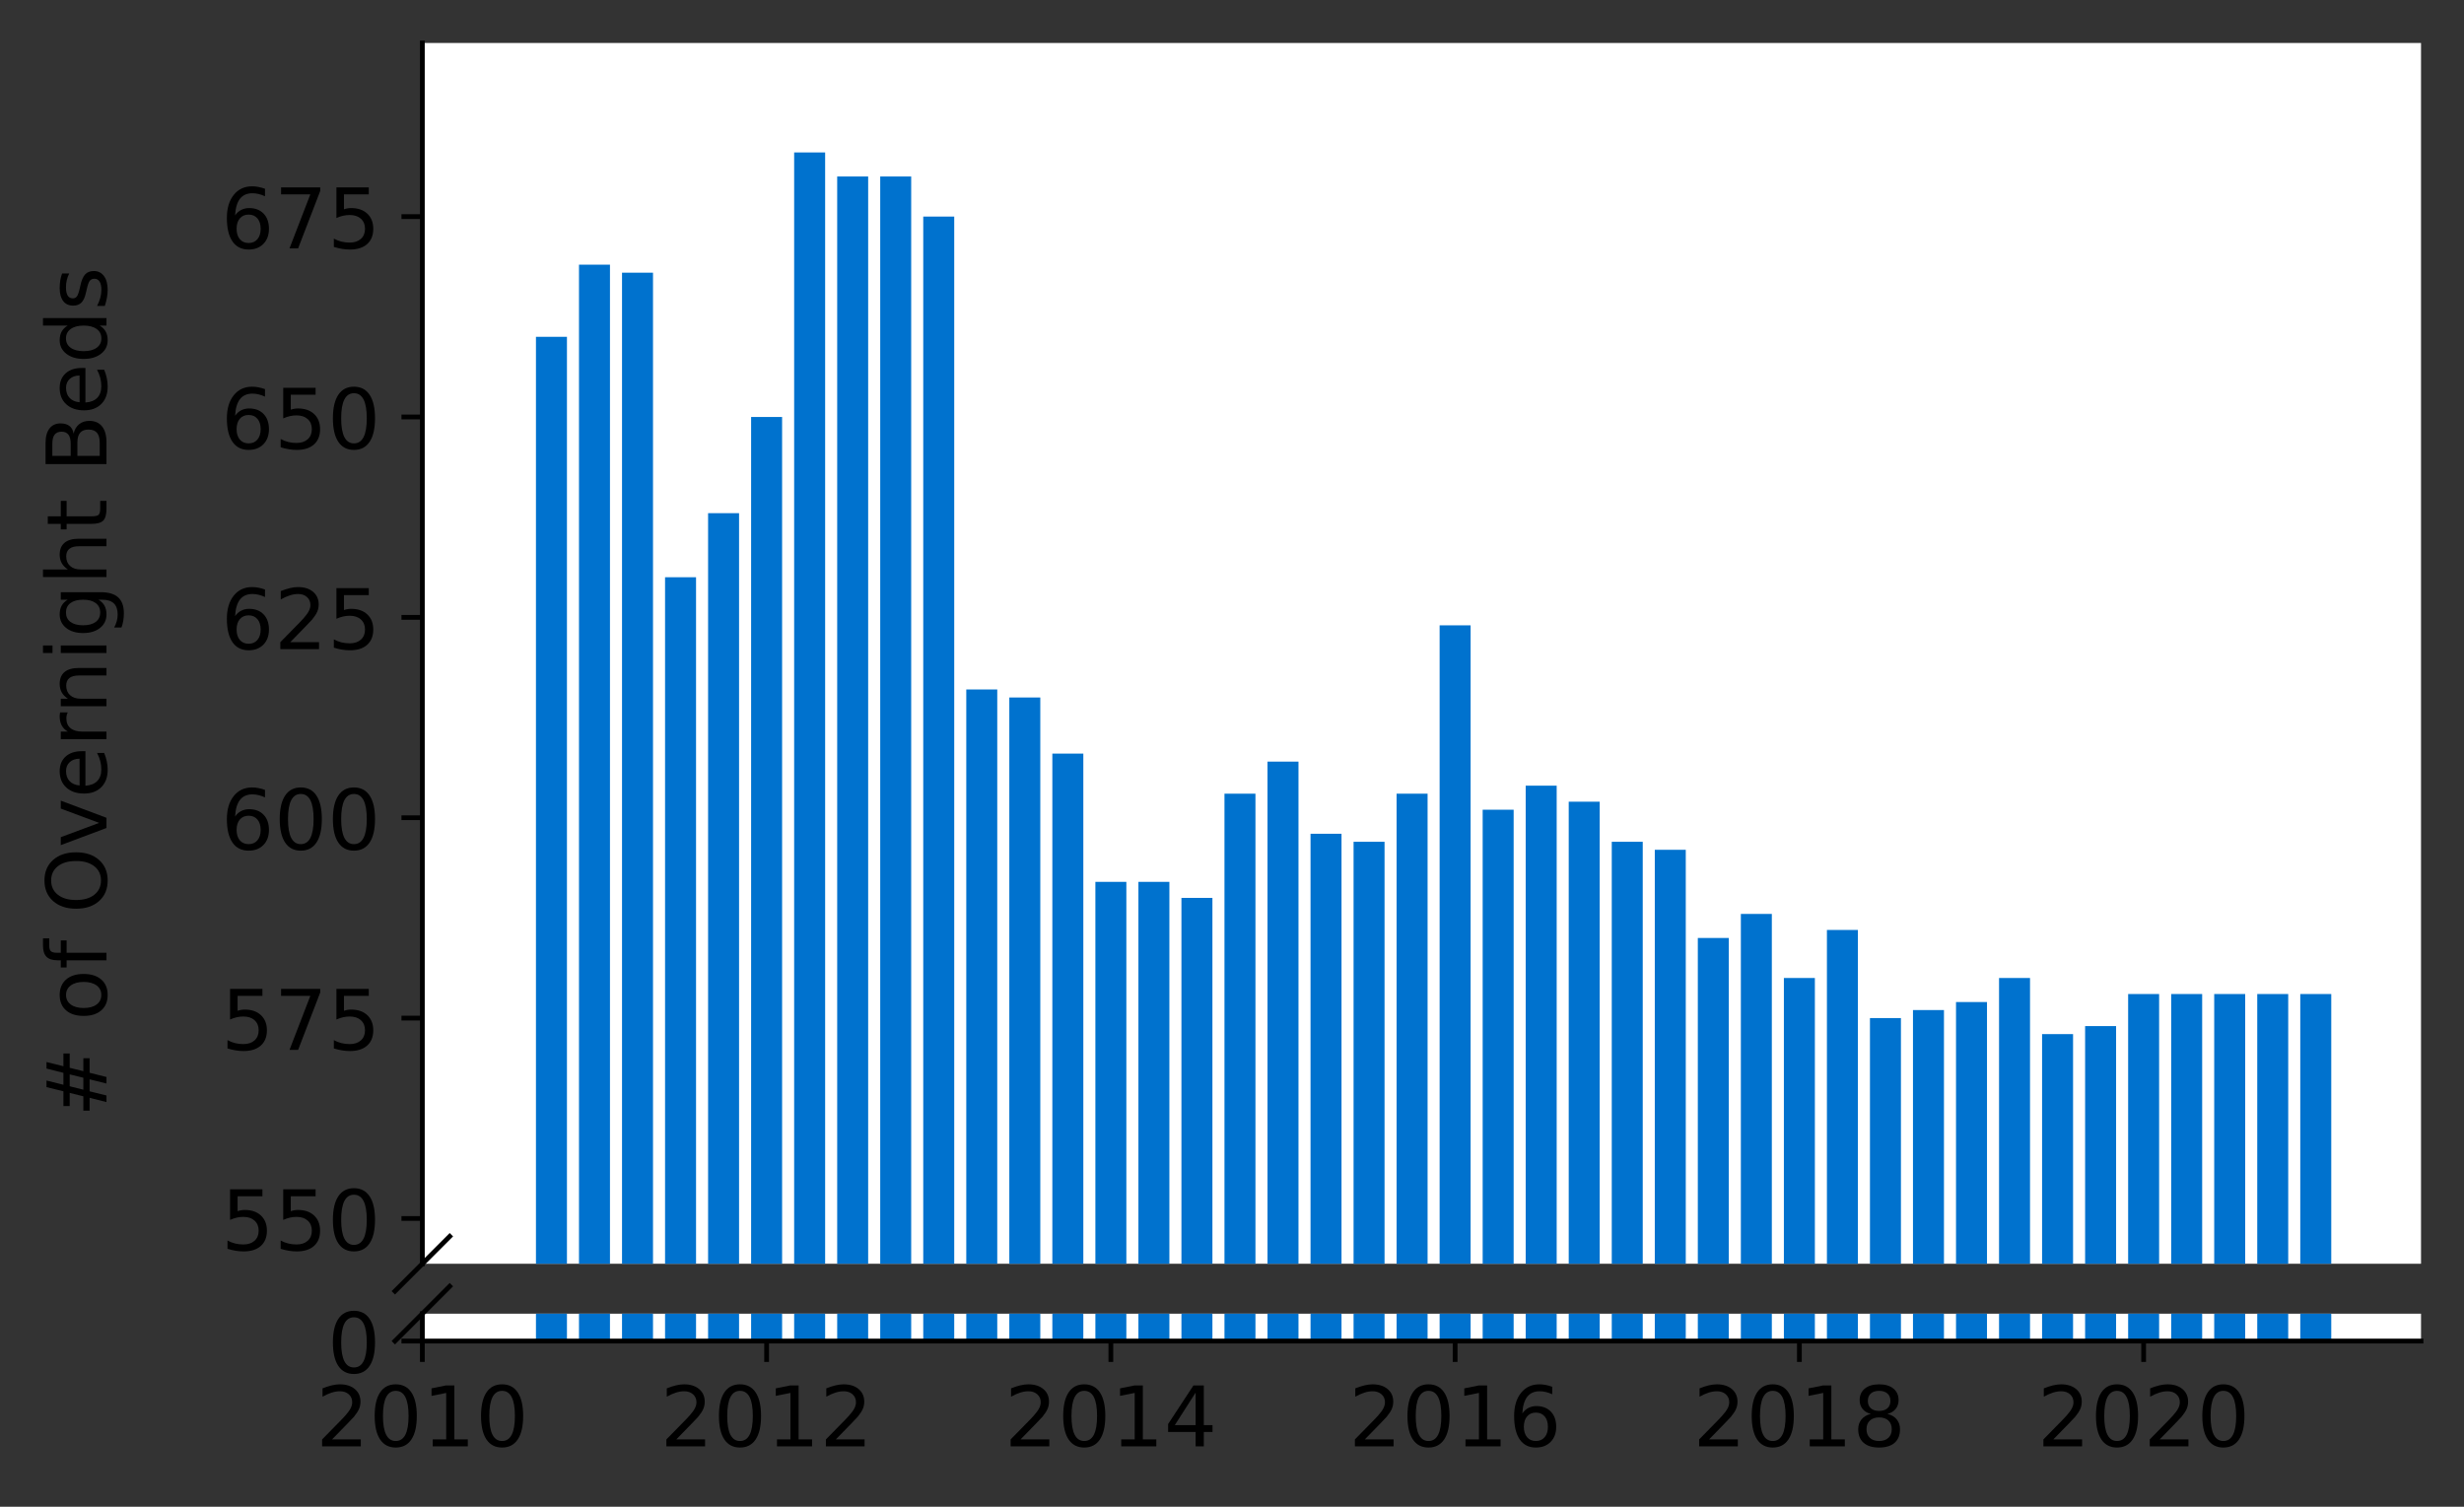 <?xml version="1.0" encoding="utf-8" standalone="no"?>
<!DOCTYPE svg PUBLIC "-//W3C//DTD SVG 1.1//EN"
  "http://www.w3.org/Graphics/SVG/1.1/DTD/svg11.dtd">
<!-- Created with matplotlib (https://matplotlib.org/) -->
<svg height="252.389pt" version="1.1" viewBox="0 0 412.749 252.389" width="412.749pt" xmlns="http://www.w3.org/2000/svg" xmlns:xlink="http://www.w3.org/1999/xlink">
 <rect x="0" y="0" width="412.749" height="252.389" fill="#333333" stroke="none"/>
 <defs>
  <style type="text/css">*{stroke-linecap:butt;stroke-linejoin:round;}</style>
 </defs>
 <g id="figure_1">
  <g id="patch_1">
   <path d="M 0 252.389 
L 412.749 252.389 
L 412.749 0 
L 0 0 
z
" style="fill:none;"/>
  </g>
  <g id="axes_1">
   <g id="patch_2">
    <path d="M 70.749 211.692 
L 405.549 211.692 
L 405.549 7.2 
L 70.749 7.2 
z
" style="fill:#ffffff;"/>
   </g>
   <g id="patch_3">
    <path clip-path="url(#pc3c759c27d)" d="M 385.323 942.538 
L 390.513 942.538 
L 390.513 166.513 
L 385.323 166.513 
z
" style="fill:#0072ce;"/>
   </g>
   <g id="patch_4">
    <path clip-path="url(#pc3c759c27d)" d="M 378.114 942.538 
L 383.304 942.538 
L 383.304 166.513 
L 378.114 166.513 
z
" style="fill:#0072ce;"/>
   </g>
   <g id="patch_5">
    <path clip-path="url(#pc3c759c27d)" d="M 370.906 942.538 
L 376.096 942.538 
L 376.096 166.513 
L 370.906 166.513 
z
" style="fill:#0072ce;"/>
   </g>
   <g id="patch_6">
    <path clip-path="url(#pc3c759c27d)" d="M 363.698 942.538 
L 368.888 942.538 
L 368.888 166.513 
L 363.698 166.513 
z
" style="fill:#0072ce;"/>
   </g>
   <g id="patch_7">
    <path clip-path="url(#pc3c759c27d)" d="M 356.489 942.538 
L 361.679 942.538 
L 361.679 166.513 
L 356.489 166.513 
z
" style="fill:#0072ce;"/>
   </g>
   <g id="patch_8">
    <path clip-path="url(#pc3c759c27d)" d="M 349.281 942.538 
L 354.471 942.538 
L 354.471 171.884 
L 349.281 171.884 
z
" style="fill:#0072ce;"/>
   </g>
   <g id="patch_9">
    <path clip-path="url(#pc3c759c27d)" d="M 342.072 942.538 
L 347.262 942.538 
L 347.262 173.226 
L 342.072 173.226 
z
" style="fill:#0072ce;"/>
   </g>
   <g id="patch_10">
    <path clip-path="url(#pc3c759c27d)" d="M 334.864 942.538 
L 340.054 942.538 
L 340.054 163.828 
L 334.864 163.828 
z
" style="fill:#0072ce;"/>
   </g>
   <g id="patch_11">
    <path clip-path="url(#pc3c759c27d)" d="M 327.656 942.538 
L 332.846 942.538 
L 332.846 167.856 
L 327.656 167.856 
z
" style="fill:#0072ce;"/>
   </g>
   <g id="patch_12">
    <path clip-path="url(#pc3c759c27d)" d="M 320.447 942.538 
L 325.637 942.538 
L 325.637 169.199 
L 320.447 169.199 
z
" style="fill:#0072ce;"/>
   </g>
   <g id="patch_13">
    <path clip-path="url(#pc3c759c27d)" d="M 313.239 942.538 
L 318.429 942.538 
L 318.429 170.541 
L 313.239 170.541 
z
" style="fill:#0072ce;"/>
   </g>
   <g id="patch_14">
    <path clip-path="url(#pc3c759c27d)" d="M 306.031 942.538 
L 311.221 942.538 
L 311.221 155.772 
L 306.031 155.772 
z
" style="fill:#0072ce;"/>
   </g>
   <g id="patch_15">
    <path clip-path="url(#pc3c759c27d)" d="M 298.822 942.538 
L 304.012 942.538 
L 304.012 163.828 
L 298.822 163.828 
z
" style="fill:#0072ce;"/>
   </g>
   <g id="patch_16">
    <path clip-path="url(#pc3c759c27d)" d="M 291.614 942.538 
L 296.804 942.538 
L 296.804 153.087 
L 291.614 153.087 
z
" style="fill:#0072ce;"/>
   </g>
   <g id="patch_17">
    <path clip-path="url(#pc3c759c27d)" d="M 284.405 942.538 
L 289.596 942.538 
L 289.596 157.115 
L 284.405 157.115 
z
" style="fill:#0072ce;"/>
   </g>
   <g id="patch_18">
    <path clip-path="url(#pc3c759c27d)" d="M 277.197 942.538 
L 282.387 942.538 
L 282.387 142.346 
L 277.197 142.346 
z
" style="fill:#0072ce;"/>
   </g>
   <g id="patch_19">
    <path clip-path="url(#pc3c759c27d)" d="M 269.989 942.538 
L 275.179 942.538 
L 275.179 141.004 
L 269.989 141.004 
z
" style="fill:#0072ce;"/>
   </g>
   <g id="patch_20">
    <path clip-path="url(#pc3c759c27d)" d="M 262.78 942.538 
L 267.97 942.538 
L 267.97 134.291 
L 262.78 134.291 
z
" style="fill:#0072ce;"/>
   </g>
   <g id="patch_21">
    <path clip-path="url(#pc3c759c27d)" d="M 255.572 942.538 
L 260.762 942.538 
L 260.762 131.606 
L 255.572 131.606 
z
" style="fill:#0072ce;"/>
   </g>
   <g id="patch_22">
    <path clip-path="url(#pc3c759c27d)" d="M 248.364 942.538 
L 253.554 942.538 
L 253.554 135.633 
L 248.364 135.633 
z
" style="fill:#0072ce;"/>
   </g>
   <g id="patch_23">
    <path clip-path="url(#pc3c759c27d)" d="M 241.155 942.538 
L 246.345 942.538 
L 246.345 104.754 
L 241.155 104.754 
z
" style="fill:#0072ce;"/>
   </g>
   <g id="patch_24">
    <path clip-path="url(#pc3c759c27d)" d="M 233.947 942.538 
L 239.137 942.538 
L 239.137 132.948 
L 233.947 132.948 
z
" style="fill:#0072ce;"/>
   </g>
   <g id="patch_25">
    <path clip-path="url(#pc3c759c27d)" d="M 226.739 942.538 
L 231.929 942.538 
L 231.929 141.004 
L 226.739 141.004 
z
" style="fill:#0072ce;"/>
   </g>
   <g id="patch_26">
    <path clip-path="url(#pc3c759c27d)" d="M 219.53 942.538 
L 224.72 942.538 
L 224.72 139.661 
L 219.53 139.661 
z
" style="fill:#0072ce;"/>
   </g>
   <g id="patch_27">
    <path clip-path="url(#pc3c759c27d)" d="M 212.322 942.538 
L 217.512 942.538 
L 217.512 127.578 
L 212.322 127.578 
z
" style="fill:#0072ce;"/>
   </g>
   <g id="patch_28">
    <path clip-path="url(#pc3c759c27d)" d="M 205.113 942.538 
L 210.303 942.538 
L 210.303 132.948 
L 205.113 132.948 
z
" style="fill:#0072ce;"/>
   </g>
   <g id="patch_29">
    <path clip-path="url(#pc3c759c27d)" d="M 197.905 942.538 
L 203.095 942.538 
L 203.095 150.402 
L 197.905 150.402 
z
" style="fill:#0072ce;"/>
   </g>
   <g id="patch_30">
    <path clip-path="url(#pc3c759c27d)" d="M 190.697 942.538 
L 195.887 942.538 
L 195.887 147.717 
L 190.697 147.717 
z
" style="fill:#0072ce;"/>
   </g>
   <g id="patch_31">
    <path clip-path="url(#pc3c759c27d)" d="M 183.488 942.538 
L 188.678 942.538 
L 188.678 147.717 
L 183.488 147.717 
z
" style="fill:#0072ce;"/>
   </g>
   <g id="patch_32">
    <path clip-path="url(#pc3c759c27d)" d="M 176.28 942.538 
L 181.47 942.538 
L 181.47 126.235 
L 176.28 126.235 
z
" style="fill:#0072ce;"/>
   </g>
   <g id="patch_33">
    <path clip-path="url(#pc3c759c27d)" d="M 169.072 942.538 
L 174.262 942.538 
L 174.262 116.837 
L 169.072 116.837 
z
" style="fill:#0072ce;"/>
   </g>
   <g id="patch_34">
    <path clip-path="url(#pc3c759c27d)" d="M 161.863 942.538 
L 167.053 942.538 
L 167.053 115.494 
L 161.863 115.494 
z
" style="fill:#0072ce;"/>
   </g>
   <g id="patch_35">
    <path clip-path="url(#pc3c759c27d)" d="M 154.655 942.538 
L 159.845 942.538 
L 159.845 36.281 
L 154.655 36.281 
z
" style="fill:#0072ce;"/>
   </g>
   <g id="patch_36">
    <path clip-path="url(#pc3c759c27d)" d="M 147.446 942.538 
L 152.636 942.538 
L 152.636 29.568 
L 147.446 29.568 
z
" style="fill:#0072ce;"/>
   </g>
   <g id="patch_37">
    <path clip-path="url(#pc3c759c27d)" d="M 140.238 942.538 
L 145.428 942.538 
L 145.428 29.568 
L 140.238 29.568 
z
" style="fill:#0072ce;"/>
   </g>
   <g id="patch_38">
    <path clip-path="url(#pc3c759c27d)" d="M 133.03 942.538 
L 138.22 942.538 
L 138.22 25.54 
L 133.03 25.54 
z
" style="fill:#0072ce;"/>
   </g>
   <g id="patch_39">
    <path clip-path="url(#pc3c759c27d)" d="M 125.821 942.538 
L 131.011 942.538 
L 131.011 69.846 
L 125.821 69.846 
z
" style="fill:#0072ce;"/>
   </g>
   <g id="patch_40">
    <path clip-path="url(#pc3c759c27d)" d="M 118.613 942.538 
L 123.803 942.538 
L 123.803 85.957 
L 118.613 85.957 
z
" style="fill:#0072ce;"/>
   </g>
   <g id="patch_41">
    <path clip-path="url(#pc3c759c27d)" d="M 111.405 942.538 
L 116.595 942.538 
L 116.595 96.698 
L 111.405 96.698 
z
" style="fill:#0072ce;"/>
   </g>
   <g id="patch_42">
    <path clip-path="url(#pc3c759c27d)" d="M 104.196 942.538 
L 109.386 942.538 
L 109.386 45.679 
L 104.196 45.679 
z
" style="fill:#0072ce;"/>
   </g>
   <g id="patch_43">
    <path clip-path="url(#pc3c759c27d)" d="M 96.988 942.538 
L 102.178 942.538 
L 102.178 44.336 
L 96.988 44.336 
z
" style="fill:#0072ce;"/>
   </g>
   <g id="patch_44">
    <path clip-path="url(#pc3c759c27d)" d="M 89.779 942.538 
L 94.97 942.538 
L 94.97 56.42 
L 89.779 56.42 
z
" style="fill:#0072ce;"/>
   </g>
   <g id="matplotlib.axis_1">
    <g id="xtick_1"/>
    <g id="xtick_2"/>
    <g id="xtick_3"/>
    <g id="xtick_4"/>
    <g id="xtick_5"/>
    <g id="xtick_6"/>
   </g>
   <g id="matplotlib.axis_2">
    <g id="ytick_1">
     <g id="line2d_1">
      <defs>
       <path d="M 0 0 
L -3.5 0 
" id="m60034c9742" style="stroke:#000000;stroke-width:0.8;"/>
      </defs>
      <g>
       <use style="stroke:#000000;stroke-width:0.8;" x="70.749" xlink:href="#m60034c9742" y="204.106"/>
      </g>
     </g>
     <g id="text_1">
      <!-- 550 -->
      <g transform="translate(37.027 209.425)scale(0.14 -0.14)">
       <defs>
        <path d="M 10.797 72.906 
L 49.516 72.906 
L 49.516 64.594 
L 19.828 64.594 
L 19.828 46.734 
Q 21.969 47.469 24.109 47.828 
Q 26.266 48.188 28.422 48.188 
Q 40.625 48.188 47.75 41.5 
Q 54.891 34.812 54.891 23.391 
Q 54.891 11.625 47.562 5.094 
Q 40.234 -1.422 26.906 -1.422 
Q 22.312 -1.422 17.547 -0.641 
Q 12.797 0.141 7.719 1.703 
L 7.719 11.625 
Q 12.109 9.234 16.797 8.062 
Q 21.484 6.891 26.703 6.891 
Q 35.156 6.891 40.078 11.328 
Q 45.016 15.766 45.016 23.391 
Q 45.016 31 40.078 35.438 
Q 35.156 39.891 26.703 39.891 
Q 22.75 39.891 18.812 39.016 
Q 14.891 38.141 10.797 36.281 
z
" id="DejaVuSans-53"/>
        <path d="M 31.781 66.406 
Q 24.172 66.406 20.328 58.906 
Q 16.5 51.422 16.5 36.375 
Q 16.5 21.391 20.328 13.891 
Q 24.172 6.391 31.781 6.391 
Q 39.453 6.391 43.281 13.891 
Q 47.125 21.391 47.125 36.375 
Q 47.125 51.422 43.281 58.906 
Q 39.453 66.406 31.781 66.406 
z
M 31.781 74.219 
Q 44.047 74.219 50.516 64.516 
Q 56.984 54.828 56.984 36.375 
Q 56.984 17.969 50.516 8.266 
Q 44.047 -1.422 31.781 -1.422 
Q 19.531 -1.422 13.062 8.266 
Q 6.594 17.969 6.594 36.375 
Q 6.594 54.828 13.062 64.516 
Q 19.531 74.219 31.781 74.219 
z
" id="DejaVuSans-48"/>
       </defs>
       <use xlink:href="#DejaVuSans-53"/>
       <use x="63.623" xlink:href="#DejaVuSans-53"/>
       <use x="127.246" xlink:href="#DejaVuSans-48"/>
      </g>
     </g>
    </g>
    <g id="ytick_2">
     <g id="line2d_2">
      <g>
       <use style="stroke:#000000;stroke-width:0.8;" x="70.749" xlink:href="#m60034c9742" y="170.541"/>
      </g>
     </g>
     <g id="text_2">
      <!-- 575 -->
      <g transform="translate(37.027 175.86)scale(0.14 -0.14)">
       <defs>
        <path d="M 8.203 72.906 
L 55.078 72.906 
L 55.078 68.703 
L 28.609 0 
L 18.312 0 
L 43.219 64.594 
L 8.203 64.594 
z
" id="DejaVuSans-55"/>
       </defs>
       <use xlink:href="#DejaVuSans-53"/>
       <use x="63.623" xlink:href="#DejaVuSans-55"/>
       <use x="127.246" xlink:href="#DejaVuSans-53"/>
      </g>
     </g>
    </g>
    <g id="ytick_3">
     <g id="line2d_3">
      <g>
       <use style="stroke:#000000;stroke-width:0.8;" x="70.749" xlink:href="#m60034c9742" y="136.976"/>
      </g>
     </g>
     <g id="text_3">
      <!-- 600 -->
      <g transform="translate(37.027 142.295)scale(0.14 -0.14)">
       <defs>
        <path d="M 33.016 40.375 
Q 26.375 40.375 22.484 35.828 
Q 18.609 31.297 18.609 23.391 
Q 18.609 15.531 22.484 10.953 
Q 26.375 6.391 33.016 6.391 
Q 39.656 6.391 43.531 10.953 
Q 47.406 15.531 47.406 23.391 
Q 47.406 31.297 43.531 35.828 
Q 39.656 40.375 33.016 40.375 
z
M 52.594 71.297 
L 52.594 62.312 
Q 48.875 64.062 45.094 64.984 
Q 41.312 65.922 37.594 65.922 
Q 27.828 65.922 22.672 59.328 
Q 17.531 52.734 16.797 39.406 
Q 19.672 43.656 24.016 45.922 
Q 28.375 48.188 33.594 48.188 
Q 44.578 48.188 50.953 41.516 
Q 57.328 34.859 57.328 23.391 
Q 57.328 12.156 50.688 5.359 
Q 44.047 -1.422 33.016 -1.422 
Q 20.359 -1.422 13.672 8.266 
Q 6.984 17.969 6.984 36.375 
Q 6.984 53.656 15.188 63.938 
Q 23.391 74.219 37.203 74.219 
Q 40.922 74.219 44.703 73.484 
Q 48.484 72.75 52.594 71.297 
z
" id="DejaVuSans-54"/>
       </defs>
       <use xlink:href="#DejaVuSans-54"/>
       <use x="63.623" xlink:href="#DejaVuSans-48"/>
       <use x="127.246" xlink:href="#DejaVuSans-48"/>
      </g>
     </g>
    </g>
    <g id="ytick_4">
     <g id="line2d_4">
      <g>
       <use style="stroke:#000000;stroke-width:0.8;" x="70.749" xlink:href="#m60034c9742" y="103.411"/>
      </g>
     </g>
     <g id="text_4">
      <!-- 625 -->
      <g transform="translate(37.027 108.73)scale(0.14 -0.14)">
       <defs>
        <path d="M 19.188 8.297 
L 53.609 8.297 
L 53.609 0 
L 7.328 0 
L 7.328 8.297 
Q 12.938 14.109 22.625 23.891 
Q 32.328 33.688 34.812 36.531 
Q 39.547 41.844 41.422 45.531 
Q 43.312 49.219 43.312 52.781 
Q 43.312 58.594 39.234 62.25 
Q 35.156 65.922 28.609 65.922 
Q 23.969 65.922 18.812 64.312 
Q 13.672 62.703 7.812 59.422 
L 7.812 69.391 
Q 13.766 71.781 18.938 73 
Q 24.125 74.219 28.422 74.219 
Q 39.75 74.219 46.484 68.547 
Q 53.219 62.891 53.219 53.422 
Q 53.219 48.922 51.531 44.891 
Q 49.859 40.875 45.406 35.406 
Q 44.188 33.984 37.641 27.219 
Q 31.109 20.453 19.188 8.297 
z
" id="DejaVuSans-50"/>
       </defs>
       <use xlink:href="#DejaVuSans-54"/>
       <use x="63.623" xlink:href="#DejaVuSans-50"/>
       <use x="127.246" xlink:href="#DejaVuSans-53"/>
      </g>
     </g>
    </g>
    <g id="ytick_5">
     <g id="line2d_5">
      <g>
       <use style="stroke:#000000;stroke-width:0.8;" x="70.749" xlink:href="#m60034c9742" y="69.846"/>
      </g>
     </g>
     <g id="text_5">
      <!-- 650 -->
      <g transform="translate(37.027 75.165)scale(0.14 -0.14)">
       <use xlink:href="#DejaVuSans-54"/>
       <use x="63.623" xlink:href="#DejaVuSans-53"/>
       <use x="127.246" xlink:href="#DejaVuSans-48"/>
      </g>
     </g>
    </g>
    <g id="ytick_6">
     <g id="line2d_6">
      <g>
       <use style="stroke:#000000;stroke-width:0.8;" x="70.749" xlink:href="#m60034c9742" y="36.281"/>
      </g>
     </g>
     <g id="text_6">
      <!-- 675 -->
      <g transform="translate(37.027 41.6)scale(0.14 -0.14)">
       <use xlink:href="#DejaVuSans-54"/>
       <use x="63.623" xlink:href="#DejaVuSans-55"/>
       <use x="127.246" xlink:href="#DejaVuSans-53"/>
      </g>
     </g>
    </g>
   </g>
   <g id="line2d_7">
    <path d="M 66.167 216.274 
L 75.331 207.11 
" style="fill:none;stroke:#000000;stroke-linecap:square;stroke-width:0.8;"/>
   </g>
   <g id="patch_45">
    <path d="M 70.749 211.692 
L 70.749 7.2 
" style="fill:none;stroke:#000000;stroke-linecap:square;stroke-linejoin:miter;stroke-width:0.8;"/>
   </g>
  </g>
  <g id="axes_2">
   <g id="patch_46">
    <path d="M 70.749 224.64 
L 405.549 224.64 
L 405.549 220.055 
L 70.749 220.055 
z
" style="fill:#ffffff;"/>
   </g>
   <g id="patch_47">
    <path clip-path="url(#pc5c4f074fa)" d="M 385.323 224.64 
L 390.513 224.64 
L 390.513 -551.385 
L 385.323 -551.385 
z
" style="fill:#0072ce;"/>
   </g>
   <g id="patch_48">
    <path clip-path="url(#pc5c4f074fa)" d="M 378.114 224.64 
L 383.304 224.64 
L 383.304 -551.385 
L 378.114 -551.385 
z
" style="fill:#0072ce;"/>
   </g>
   <g id="patch_49">
    <path clip-path="url(#pc5c4f074fa)" d="M 370.906 224.64 
L 376.096 224.64 
L 376.096 -551.385 
L 370.906 -551.385 
z
" style="fill:#0072ce;"/>
   </g>
   <g id="patch_50">
    <path clip-path="url(#pc5c4f074fa)" d="M 363.698 224.64 
L 368.888 224.64 
L 368.888 -551.385 
L 363.698 -551.385 
z
" style="fill:#0072ce;"/>
   </g>
   <g id="patch_51">
    <path clip-path="url(#pc5c4f074fa)" d="M 356.489 224.64 
L 361.679 224.64 
L 361.679 -551.385 
L 356.489 -551.385 
z
" style="fill:#0072ce;"/>
   </g>
   <g id="patch_52">
    <path clip-path="url(#pc5c4f074fa)" d="M 349.281 224.64 
L 354.471 224.64 
L 354.471 -546.014 
L 349.281 -546.014 
z
" style="fill:#0072ce;"/>
   </g>
   <g id="patch_53">
    <path clip-path="url(#pc5c4f074fa)" d="M 342.072 224.64 
L 347.262 224.64 
L 347.262 -544.672 
L 342.072 -544.672 
z
" style="fill:#0072ce;"/>
   </g>
   <g id="patch_54">
    <path clip-path="url(#pc5c4f074fa)" d="M 334.864 224.64 
L 340.054 224.64 
L 340.054 -554.07 
L 334.864 -554.07 
z
" style="fill:#0072ce;"/>
   </g>
   <g id="patch_55">
    <path clip-path="url(#pc5c4f074fa)" d="M 327.656 224.64 
L 332.846 224.64 
L 332.846 -550.042 
L 327.656 -550.042 
z
" style="fill:#0072ce;"/>
   </g>
   <g id="patch_56">
    <path clip-path="url(#pc5c4f074fa)" d="M 320.447 224.64 
L 325.637 224.64 
L 325.637 -548.7 
L 320.447 -548.7 
z
" style="fill:#0072ce;"/>
   </g>
   <g id="patch_57">
    <path clip-path="url(#pc5c4f074fa)" d="M 313.239 224.64 
L 318.429 224.64 
L 318.429 -547.357 
L 313.239 -547.357 
z
" style="fill:#0072ce;"/>
   </g>
   <g id="patch_58">
    <path clip-path="url(#pc5c4f074fa)" d="M 306.031 224.64 
L 311.221 224.64 
L 311.221 -562.126 
L 306.031 -562.126 
z
" style="fill:#0072ce;"/>
   </g>
   <g id="patch_59">
    <path clip-path="url(#pc5c4f074fa)" d="M 298.822 224.64 
L 304.012 224.64 
L 304.012 -554.07 
L 298.822 -554.07 
z
" style="fill:#0072ce;"/>
   </g>
   <g id="patch_60">
    <path clip-path="url(#pc5c4f074fa)" d="M 291.614 224.64 
L 296.804 224.64 
L 296.804 -564.811 
L 291.614 -564.811 
z
" style="fill:#0072ce;"/>
   </g>
   <g id="patch_61">
    <path clip-path="url(#pc5c4f074fa)" d="M 284.405 224.64 
L 289.596 224.64 
L 289.596 -560.783 
L 284.405 -560.783 
z
" style="fill:#0072ce;"/>
   </g>
   <g id="patch_62">
    <path clip-path="url(#pc5c4f074fa)" d="M 277.197 224.64 
L 282.387 224.64 
L 282.387 -575.552 
L 277.197 -575.552 
z
" style="fill:#0072ce;"/>
   </g>
   <g id="patch_63">
    <path clip-path="url(#pc5c4f074fa)" d="M 269.989 224.64 
L 275.179 224.64 
L 275.179 -576.894 
L 269.989 -576.894 
z
" style="fill:#0072ce;"/>
   </g>
   <g id="patch_64">
    <path clip-path="url(#pc5c4f074fa)" d="M 262.78 224.64 
L 267.97 224.64 
L 267.97 -583.607 
L 262.78 -583.607 
z
" style="fill:#0072ce;"/>
   </g>
   <g id="patch_65">
    <path clip-path="url(#pc5c4f074fa)" d="M 255.572 224.64 
L 260.762 224.64 
L 260.762 -586.292 
L 255.572 -586.292 
z
" style="fill:#0072ce;"/>
   </g>
   <g id="patch_66">
    <path clip-path="url(#pc5c4f074fa)" d="M 248.364 224.64 
L 253.554 224.64 
L 253.554 -582.265 
L 248.364 -582.265 
z
" style="fill:#0072ce;"/>
   </g>
   <g id="patch_67">
    <path clip-path="url(#pc5c4f074fa)" d="M 241.155 224.64 
L 246.345 224.64 
L 246.345 -613.145 
L 241.155 -613.145 
z
" style="fill:#0072ce;"/>
   </g>
   <g id="patch_68">
    <path clip-path="url(#pc5c4f074fa)" d="M 233.947 224.64 
L 239.137 224.64 
L 239.137 -584.95 
L 233.947 -584.95 
z
" style="fill:#0072ce;"/>
   </g>
   <g id="patch_69">
    <path clip-path="url(#pc5c4f074fa)" d="M 226.739 224.64 
L 231.929 224.64 
L 231.929 -576.894 
L 226.739 -576.894 
z
" style="fill:#0072ce;"/>
   </g>
   <g id="patch_70">
    <path clip-path="url(#pc5c4f074fa)" d="M 219.53 224.64 
L 224.72 224.64 
L 224.72 -578.237 
L 219.53 -578.237 
z
" style="fill:#0072ce;"/>
   </g>
   <g id="patch_71">
    <path clip-path="url(#pc5c4f074fa)" d="M 212.322 224.64 
L 217.512 224.64 
L 217.512 -590.32 
L 212.322 -590.32 
z
" style="fill:#0072ce;"/>
   </g>
   <g id="patch_72">
    <path clip-path="url(#pc5c4f074fa)" d="M 205.113 224.64 
L 210.303 224.64 
L 210.303 -584.95 
L 205.113 -584.95 
z
" style="fill:#0072ce;"/>
   </g>
   <g id="patch_73">
    <path clip-path="url(#pc5c4f074fa)" d="M 197.905 224.64 
L 203.095 224.64 
L 203.095 -567.496 
L 197.905 -567.496 
z
" style="fill:#0072ce;"/>
   </g>
   <g id="patch_74">
    <path clip-path="url(#pc5c4f074fa)" d="M 190.697 224.64 
L 195.887 224.64 
L 195.887 -570.181 
L 190.697 -570.181 
z
" style="fill:#0072ce;"/>
   </g>
   <g id="patch_75">
    <path clip-path="url(#pc5c4f074fa)" d="M 183.488 224.64 
L 188.678 224.64 
L 188.678 -570.181 
L 183.488 -570.181 
z
" style="fill:#0072ce;"/>
   </g>
   <g id="patch_76">
    <path clip-path="url(#pc5c4f074fa)" d="M 176.28 224.64 
L 181.47 224.64 
L 181.47 -591.663 
L 176.28 -591.663 
z
" style="fill:#0072ce;"/>
   </g>
   <g id="patch_77">
    <path clip-path="url(#pc5c4f074fa)" d="M 169.072 224.64 
L 174.262 224.64 
L 174.262 -601.061 
L 169.072 -601.061 
z
" style="fill:#0072ce;"/>
   </g>
   <g id="patch_78">
    <path clip-path="url(#pc5c4f074fa)" d="M 161.863 224.64 
L 167.053 224.64 
L 167.053 -602.404 
L 161.863 -602.404 
z
" style="fill:#0072ce;"/>
   </g>
   <g id="patch_79">
    <path clip-path="url(#pc5c4f074fa)" d="M 154.655 224.64 
L 159.845 224.64 
L 159.845 -681.617 
L 154.655 -681.617 
z
" style="fill:#0072ce;"/>
   </g>
   <g id="patch_80">
    <path clip-path="url(#pc5c4f074fa)" d="M 147.446 224.64 
L 152.636 224.64 
L 152.636 -688.33 
L 147.446 -688.33 
z
" style="fill:#0072ce;"/>
   </g>
   <g id="patch_81">
    <path clip-path="url(#pc5c4f074fa)" d="M 140.238 224.64 
L 145.428 224.64 
L 145.428 -688.33 
L 140.238 -688.33 
z
" style="fill:#0072ce;"/>
   </g>
   <g id="patch_82">
    <path clip-path="url(#pc5c4f074fa)" d="M 133.03 224.64 
L 138.22 224.64 
L 138.22 -692.358 
L 133.03 -692.358 
z
" style="fill:#0072ce;"/>
   </g>
   <g id="patch_83">
    <path clip-path="url(#pc5c4f074fa)" d="M 125.821 224.64 
L 131.011 224.64 
L 131.011 -648.052 
L 125.821 -648.052 
z
" style="fill:#0072ce;"/>
   </g>
   <g id="patch_84">
    <path clip-path="url(#pc5c4f074fa)" d="M 118.613 224.64 
L 123.803 224.64 
L 123.803 -631.941 
L 118.613 -631.941 
z
" style="fill:#0072ce;"/>
   </g>
   <g id="patch_85">
    <path clip-path="url(#pc5c4f074fa)" d="M 111.405 224.64 
L 116.595 224.64 
L 116.595 -621.2 
L 111.405 -621.2 
z
" style="fill:#0072ce;"/>
   </g>
   <g id="patch_86">
    <path clip-path="url(#pc5c4f074fa)" d="M 104.196 224.64 
L 109.386 224.64 
L 109.386 -672.219 
L 104.196 -672.219 
z
" style="fill:#0072ce;"/>
   </g>
   <g id="patch_87">
    <path clip-path="url(#pc5c4f074fa)" d="M 96.988 224.64 
L 102.178 224.64 
L 102.178 -673.562 
L 96.988 -673.562 
z
" style="fill:#0072ce;"/>
   </g>
   <g id="patch_88">
    <path clip-path="url(#pc5c4f074fa)" d="M 89.779 224.64 
L 94.97 224.64 
L 94.97 -661.478 
L 89.779 -661.478 
z
" style="fill:#0072ce;"/>
   </g>
   <g id="matplotlib.axis_3">
    <g id="xtick_7">
     <g id="line2d_8">
      <defs>
       <path d="M 0 0 
L 0 3.5 
" id="m1ff089d568" style="stroke:#000000;stroke-width:0.8;"/>
      </defs>
      <g>
       <use style="stroke:#000000;stroke-width:0.8;" x="70.749" xlink:href="#m1ff089d568" y="224.64"/>
      </g>
     </g>
     <g id="text_7">
      <!-- 2010 -->
      <g transform="translate(52.934 242.278)scale(0.14 -0.14)">
       <defs>
        <path d="M 12.406 8.297 
L 28.516 8.297 
L 28.516 63.922 
L 10.984 60.406 
L 10.984 69.391 
L 28.422 72.906 
L 38.281 72.906 
L 38.281 8.297 
L 54.391 8.297 
L 54.391 0 
L 12.406 0 
z
" id="DejaVuSans-49"/>
       </defs>
       <use xlink:href="#DejaVuSans-50"/>
       <use x="63.623" xlink:href="#DejaVuSans-48"/>
       <use x="127.246" xlink:href="#DejaVuSans-49"/>
       <use x="190.869" xlink:href="#DejaVuSans-48"/>
      </g>
     </g>
    </g>
    <g id="xtick_8">
     <g id="line2d_9">
      <g>
       <use style="stroke:#000000;stroke-width:0.8;" x="128.416" xlink:href="#m1ff089d568" y="224.64"/>
      </g>
     </g>
     <g id="text_8">
      <!-- 2012 -->
      <g transform="translate(110.601 242.278)scale(0.14 -0.14)">
       <use xlink:href="#DejaVuSans-50"/>
       <use x="63.623" xlink:href="#DejaVuSans-48"/>
       <use x="127.246" xlink:href="#DejaVuSans-49"/>
       <use x="190.869" xlink:href="#DejaVuSans-50"/>
      </g>
     </g>
    </g>
    <g id="xtick_9">
     <g id="line2d_10">
      <g>
       <use style="stroke:#000000;stroke-width:0.8;" x="186.083" xlink:href="#m1ff089d568" y="224.64"/>
      </g>
     </g>
     <g id="text_9">
      <!-- 2014 -->
      <g transform="translate(168.268 242.278)scale(0.14 -0.14)">
       <defs>
        <path d="M 37.797 64.312 
L 12.891 25.391 
L 37.797 25.391 
z
M 35.203 72.906 
L 47.609 72.906 
L 47.609 25.391 
L 58.016 25.391 
L 58.016 17.188 
L 47.609 17.188 
L 47.609 0 
L 37.797 0 
L 37.797 17.188 
L 4.891 17.188 
L 4.891 26.703 
z
" id="DejaVuSans-52"/>
       </defs>
       <use xlink:href="#DejaVuSans-50"/>
       <use x="63.623" xlink:href="#DejaVuSans-48"/>
       <use x="127.246" xlink:href="#DejaVuSans-49"/>
       <use x="190.869" xlink:href="#DejaVuSans-52"/>
      </g>
     </g>
    </g>
    <g id="xtick_10">
     <g id="line2d_11">
      <g>
       <use style="stroke:#000000;stroke-width:0.8;" x="243.75" xlink:href="#m1ff089d568" y="224.64"/>
      </g>
     </g>
     <g id="text_10">
      <!-- 2016 -->
      <g transform="translate(225.935 242.278)scale(0.14 -0.14)">
       <use xlink:href="#DejaVuSans-50"/>
       <use x="63.623" xlink:href="#DejaVuSans-48"/>
       <use x="127.246" xlink:href="#DejaVuSans-49"/>
       <use x="190.869" xlink:href="#DejaVuSans-54"/>
      </g>
     </g>
    </g>
    <g id="xtick_11">
     <g id="line2d_12">
      <g>
       <use style="stroke:#000000;stroke-width:0.8;" x="301.417" xlink:href="#m1ff089d568" y="224.64"/>
      </g>
     </g>
     <g id="text_11">
      <!-- 2018 -->
      <g transform="translate(283.602 242.278)scale(0.14 -0.14)">
       <defs>
        <path d="M 31.781 34.625 
Q 24.75 34.625 20.719 30.859 
Q 16.703 27.094 16.703 20.516 
Q 16.703 13.922 20.719 10.156 
Q 24.75 6.391 31.781 6.391 
Q 38.812 6.391 42.859 10.172 
Q 46.922 13.969 46.922 20.516 
Q 46.922 27.094 42.891 30.859 
Q 38.875 34.625 31.781 34.625 
z
M 21.922 38.812 
Q 15.578 40.375 12.031 44.719 
Q 8.5 49.078 8.5 55.328 
Q 8.5 64.062 14.719 69.141 
Q 20.953 74.219 31.781 74.219 
Q 42.672 74.219 48.875 69.141 
Q 55.078 64.062 55.078 55.328 
Q 55.078 49.078 51.531 44.719 
Q 48 40.375 41.703 38.812 
Q 48.828 37.156 52.797 32.312 
Q 56.781 27.484 56.781 20.516 
Q 56.781 9.906 50.312 4.234 
Q 43.844 -1.422 31.781 -1.422 
Q 19.734 -1.422 13.25 4.234 
Q 6.781 9.906 6.781 20.516 
Q 6.781 27.484 10.781 32.312 
Q 14.797 37.156 21.922 38.812 
z
M 18.312 54.391 
Q 18.312 48.734 21.844 45.562 
Q 25.391 42.391 31.781 42.391 
Q 38.141 42.391 41.719 45.562 
Q 45.312 48.734 45.312 54.391 
Q 45.312 60.062 41.719 63.234 
Q 38.141 66.406 31.781 66.406 
Q 25.391 66.406 21.844 63.234 
Q 18.312 60.062 18.312 54.391 
z
" id="DejaVuSans-56"/>
       </defs>
       <use xlink:href="#DejaVuSans-50"/>
       <use x="63.623" xlink:href="#DejaVuSans-48"/>
       <use x="127.246" xlink:href="#DejaVuSans-49"/>
       <use x="190.869" xlink:href="#DejaVuSans-56"/>
      </g>
     </g>
    </g>
    <g id="xtick_12">
     <g id="line2d_13">
      <g>
       <use style="stroke:#000000;stroke-width:0.8;" x="359.084" xlink:href="#m1ff089d568" y="224.64"/>
      </g>
     </g>
     <g id="text_12">
      <!-- 2020 -->
      <g transform="translate(341.269 242.278)scale(0.14 -0.14)">
       <use xlink:href="#DejaVuSans-50"/>
       <use x="63.623" xlink:href="#DejaVuSans-48"/>
       <use x="127.246" xlink:href="#DejaVuSans-50"/>
       <use x="190.869" xlink:href="#DejaVuSans-48"/>
      </g>
     </g>
    </g>
   </g>
   <g id="matplotlib.axis_4">
    <g id="ytick_7">
     <g id="line2d_14">
      <g>
       <use style="stroke:#000000;stroke-width:0.8;" x="70.749" xlink:href="#m60034c9742" y="224.64"/>
      </g>
     </g>
     <g id="text_13">
      <!-- 0 -->
      <g transform="translate(54.842 229.959)scale(0.14 -0.14)">
       <use xlink:href="#DejaVuSans-48"/>
      </g>
     </g>
    </g>
   </g>
   <g id="line2d_15">
    <path d="M 66.167 224.637 
L 75.331 215.473 
" style="fill:none;stroke:#000000;stroke-linecap:square;stroke-width:0.8;"/>
   </g>
   <g id="patch_89">
    <path d="M 70.749 224.64 
L 70.749 220.055 
" style="fill:none;stroke:#000000;stroke-linecap:square;stroke-linejoin:miter;stroke-width:0.8;"/>
   </g>
   <g id="patch_90">
    <path d="M 70.749 224.64 
L 405.549 224.64 
" style="fill:none;stroke:#000000;stroke-linecap:square;stroke-linejoin:miter;stroke-width:0.8;"/>
   </g>
  </g>
  <g id="axes_3">
   <g id="patch_91">
    <path d="M 70.749 224.64 
L 405.549 224.64 
L 405.549 7.2 
L 70.749 7.2 
z
" style="fill:none;"/>
   </g>
   <g id="matplotlib.axis_5"/>
   <g id="matplotlib.axis_6">
    <g id="text_14">
     <!-- # of Overnight Beds -->
     <g transform="translate(17.838 187.129)rotate(-90)scale(0.14 -0.14)">
      <defs>
       <path d="M 51.125 44 
L 36.922 44 
L 32.812 27.688 
L 47.125 27.688 
z
M 43.797 71.781 
L 38.719 51.516 
L 52.984 51.516 
L 58.109 71.781 
L 65.922 71.781 
L 60.891 51.516 
L 76.125 51.516 
L 76.125 44 
L 58.984 44 
L 54.984 27.688 
L 70.516 27.688 
L 70.516 20.219 
L 53.078 20.219 
L 48 0 
L 40.188 0 
L 45.219 20.219 
L 30.906 20.219 
L 25.875 0 
L 18.016 0 
L 23.094 20.219 
L 7.719 20.219 
L 7.719 27.688 
L 24.906 27.688 
L 29 44 
L 13.281 44 
L 13.281 51.516 
L 30.906 51.516 
L 35.891 71.781 
z
" id="DejaVuSans-35"/>
       <path id="DejaVuSans-32"/>
       <path d="M 30.609 48.391 
Q 23.391 48.391 19.188 42.75 
Q 14.984 37.109 14.984 27.297 
Q 14.984 17.484 19.156 11.844 
Q 23.344 6.203 30.609 6.203 
Q 37.797 6.203 41.984 11.859 
Q 46.188 17.531 46.188 27.297 
Q 46.188 37.016 41.984 42.703 
Q 37.797 48.391 30.609 48.391 
z
M 30.609 56 
Q 42.328 56 49.016 48.375 
Q 55.719 40.766 55.719 27.297 
Q 55.719 13.875 49.016 6.219 
Q 42.328 -1.422 30.609 -1.422 
Q 18.844 -1.422 12.172 6.219 
Q 5.516 13.875 5.516 27.297 
Q 5.516 40.766 12.172 48.375 
Q 18.844 56 30.609 56 
z
" id="DejaVuSans-111"/>
       <path d="M 37.109 75.984 
L 37.109 68.5 
L 28.516 68.5 
Q 23.688 68.5 21.797 66.547 
Q 19.922 64.594 19.922 59.516 
L 19.922 54.688 
L 34.719 54.688 
L 34.719 47.703 
L 19.922 47.703 
L 19.922 0 
L 10.891 0 
L 10.891 47.703 
L 2.297 47.703 
L 2.297 54.688 
L 10.891 54.688 
L 10.891 58.5 
Q 10.891 67.625 15.141 71.797 
Q 19.391 75.984 28.609 75.984 
z
" id="DejaVuSans-102"/>
       <path d="M 39.406 66.219 
Q 28.656 66.219 22.328 58.203 
Q 16.016 50.203 16.016 36.375 
Q 16.016 22.609 22.328 14.594 
Q 28.656 6.594 39.406 6.594 
Q 50.141 6.594 56.422 14.594 
Q 62.703 22.609 62.703 36.375 
Q 62.703 50.203 56.422 58.203 
Q 50.141 66.219 39.406 66.219 
z
M 39.406 74.219 
Q 54.734 74.219 63.906 63.938 
Q 73.094 53.656 73.094 36.375 
Q 73.094 19.141 63.906 8.859 
Q 54.734 -1.422 39.406 -1.422 
Q 24.031 -1.422 14.812 8.828 
Q 5.609 19.094 5.609 36.375 
Q 5.609 53.656 14.812 63.938 
Q 24.031 74.219 39.406 74.219 
z
" id="DejaVuSans-79"/>
       <path d="M 2.984 54.688 
L 12.5 54.688 
L 29.594 8.797 
L 46.688 54.688 
L 56.203 54.688 
L 35.688 0 
L 23.484 0 
z
" id="DejaVuSans-118"/>
       <path d="M 56.203 29.594 
L 56.203 25.203 
L 14.891 25.203 
Q 15.484 15.922 20.484 11.062 
Q 25.484 6.203 34.422 6.203 
Q 39.594 6.203 44.453 7.469 
Q 49.312 8.734 54.109 11.281 
L 54.109 2.781 
Q 49.266 0.734 44.188 -0.344 
Q 39.109 -1.422 33.891 -1.422 
Q 20.797 -1.422 13.156 6.188 
Q 5.516 13.812 5.516 26.812 
Q 5.516 40.234 12.766 48.109 
Q 20.016 56 32.328 56 
Q 43.359 56 49.781 48.891 
Q 56.203 41.797 56.203 29.594 
z
M 47.219 32.234 
Q 47.125 39.594 43.094 43.984 
Q 39.062 48.391 32.422 48.391 
Q 24.906 48.391 20.391 44.141 
Q 15.875 39.891 15.188 32.172 
z
" id="DejaVuSans-101"/>
       <path d="M 41.109 46.297 
Q 39.594 47.172 37.812 47.578 
Q 36.031 48 33.891 48 
Q 26.266 48 22.188 43.047 
Q 18.109 38.094 18.109 28.812 
L 18.109 0 
L 9.078 0 
L 9.078 54.688 
L 18.109 54.688 
L 18.109 46.188 
Q 20.953 51.172 25.484 53.578 
Q 30.031 56 36.531 56 
Q 37.453 56 38.578 55.875 
Q 39.703 55.766 41.062 55.516 
z
" id="DejaVuSans-114"/>
       <path d="M 54.891 33.016 
L 54.891 0 
L 45.906 0 
L 45.906 32.719 
Q 45.906 40.484 42.875 44.328 
Q 39.844 48.188 33.797 48.188 
Q 26.516 48.188 22.312 43.547 
Q 18.109 38.922 18.109 30.906 
L 18.109 0 
L 9.078 0 
L 9.078 54.688 
L 18.109 54.688 
L 18.109 46.188 
Q 21.344 51.125 25.703 53.562 
Q 30.078 56 35.797 56 
Q 45.219 56 50.047 50.172 
Q 54.891 44.344 54.891 33.016 
z
" id="DejaVuSans-110"/>
       <path d="M 9.422 54.688 
L 18.406 54.688 
L 18.406 0 
L 9.422 0 
z
M 9.422 75.984 
L 18.406 75.984 
L 18.406 64.594 
L 9.422 64.594 
z
" id="DejaVuSans-105"/>
       <path d="M 45.406 27.984 
Q 45.406 37.75 41.375 43.109 
Q 37.359 48.484 30.078 48.484 
Q 22.859 48.484 18.828 43.109 
Q 14.797 37.75 14.797 27.984 
Q 14.797 18.266 18.828 12.891 
Q 22.859 7.516 30.078 7.516 
Q 37.359 7.516 41.375 12.891 
Q 45.406 18.266 45.406 27.984 
z
M 54.391 6.781 
Q 54.391 -7.172 48.188 -13.984 
Q 42 -20.797 29.203 -20.797 
Q 24.469 -20.797 20.266 -20.094 
Q 16.062 -19.391 12.109 -17.922 
L 12.109 -9.188 
Q 16.062 -11.328 19.922 -12.344 
Q 23.781 -13.375 27.781 -13.375 
Q 36.625 -13.375 41.016 -8.766 
Q 45.406 -4.156 45.406 5.172 
L 45.406 9.625 
Q 42.625 4.781 38.281 2.391 
Q 33.938 0 27.875 0 
Q 17.828 0 11.672 7.656 
Q 5.516 15.328 5.516 27.984 
Q 5.516 40.672 11.672 48.328 
Q 17.828 56 27.875 56 
Q 33.938 56 38.281 53.609 
Q 42.625 51.219 45.406 46.391 
L 45.406 54.688 
L 54.391 54.688 
z
" id="DejaVuSans-103"/>
       <path d="M 54.891 33.016 
L 54.891 0 
L 45.906 0 
L 45.906 32.719 
Q 45.906 40.484 42.875 44.328 
Q 39.844 48.188 33.797 48.188 
Q 26.516 48.188 22.312 43.547 
Q 18.109 38.922 18.109 30.906 
L 18.109 0 
L 9.078 0 
L 9.078 75.984 
L 18.109 75.984 
L 18.109 46.188 
Q 21.344 51.125 25.703 53.562 
Q 30.078 56 35.797 56 
Q 45.219 56 50.047 50.172 
Q 54.891 44.344 54.891 33.016 
z
" id="DejaVuSans-104"/>
       <path d="M 18.312 70.219 
L 18.312 54.688 
L 36.812 54.688 
L 36.812 47.703 
L 18.312 47.703 
L 18.312 18.016 
Q 18.312 11.328 20.141 9.422 
Q 21.969 7.516 27.594 7.516 
L 36.812 7.516 
L 36.812 0 
L 27.594 0 
Q 17.188 0 13.234 3.875 
Q 9.281 7.766 9.281 18.016 
L 9.281 47.703 
L 2.688 47.703 
L 2.688 54.688 
L 9.281 54.688 
L 9.281 70.219 
z
" id="DejaVuSans-116"/>
       <path d="M 19.672 34.812 
L 19.672 8.109 
L 35.5 8.109 
Q 43.453 8.109 47.281 11.406 
Q 51.125 14.703 51.125 21.484 
Q 51.125 28.328 47.281 31.562 
Q 43.453 34.812 35.5 34.812 
z
M 19.672 64.797 
L 19.672 42.828 
L 34.281 42.828 
Q 41.5 42.828 45.031 45.531 
Q 48.578 48.25 48.578 53.812 
Q 48.578 59.328 45.031 62.062 
Q 41.5 64.797 34.281 64.797 
z
M 9.812 72.906 
L 35.016 72.906 
Q 46.297 72.906 52.391 68.219 
Q 58.5 63.531 58.5 54.891 
Q 58.5 48.188 55.375 44.234 
Q 52.25 40.281 46.188 39.312 
Q 53.469 37.75 57.5 32.781 
Q 61.531 27.828 61.531 20.406 
Q 61.531 10.641 54.891 5.312 
Q 48.25 0 35.984 0 
L 9.812 0 
z
" id="DejaVuSans-66"/>
       <path d="M 45.406 46.391 
L 45.406 75.984 
L 54.391 75.984 
L 54.391 0 
L 45.406 0 
L 45.406 8.203 
Q 42.578 3.328 38.25 0.953 
Q 33.938 -1.422 27.875 -1.422 
Q 17.969 -1.422 11.734 6.484 
Q 5.516 14.406 5.516 27.297 
Q 5.516 40.188 11.734 48.094 
Q 17.969 56 27.875 56 
Q 33.938 56 38.25 53.625 
Q 42.578 51.266 45.406 46.391 
z
M 14.797 27.297 
Q 14.797 17.391 18.875 11.75 
Q 22.953 6.109 30.078 6.109 
Q 37.203 6.109 41.297 11.75 
Q 45.406 17.391 45.406 27.297 
Q 45.406 37.203 41.297 42.844 
Q 37.203 48.484 30.078 48.484 
Q 22.953 48.484 18.875 42.844 
Q 14.797 37.203 14.797 27.297 
z
" id="DejaVuSans-100"/>
       <path d="M 44.281 53.078 
L 44.281 44.578 
Q 40.484 46.531 36.375 47.5 
Q 32.281 48.484 27.875 48.484 
Q 21.188 48.484 17.844 46.438 
Q 14.5 44.391 14.5 40.281 
Q 14.5 37.156 16.891 35.375 
Q 19.281 33.594 26.516 31.984 
L 29.594 31.297 
Q 39.156 29.25 43.188 25.516 
Q 47.219 21.781 47.219 15.094 
Q 47.219 7.469 41.188 3.016 
Q 35.156 -1.422 24.609 -1.422 
Q 20.219 -1.422 15.453 -0.562 
Q 10.688 0.297 5.422 2 
L 5.422 11.281 
Q 10.406 8.688 15.234 7.391 
Q 20.062 6.109 24.812 6.109 
Q 31.156 6.109 34.562 8.281 
Q 37.984 10.453 37.984 14.406 
Q 37.984 18.062 35.516 20.016 
Q 33.062 21.969 24.703 23.781 
L 21.578 24.516 
Q 13.234 26.266 9.516 29.906 
Q 5.812 33.547 5.812 39.891 
Q 5.812 47.609 11.281 51.797 
Q 16.75 56 26.812 56 
Q 31.781 56 36.172 55.266 
Q 40.578 54.547 44.281 53.078 
z
" id="DejaVuSans-115"/>
      </defs>
      <use xlink:href="#DejaVuSans-35"/>
      <use x="83.789" xlink:href="#DejaVuSans-32"/>
      <use x="115.576" xlink:href="#DejaVuSans-111"/>
      <use x="176.758" xlink:href="#DejaVuSans-102"/>
      <use x="211.963" xlink:href="#DejaVuSans-32"/>
      <use x="243.75" xlink:href="#DejaVuSans-79"/>
      <use x="322.461" xlink:href="#DejaVuSans-118"/>
      <use x="381.641" xlink:href="#DejaVuSans-101"/>
      <use x="443.164" xlink:href="#DejaVuSans-114"/>
      <use x="482.527" xlink:href="#DejaVuSans-110"/>
      <use x="545.906" xlink:href="#DejaVuSans-105"/>
      <use x="573.689" xlink:href="#DejaVuSans-103"/>
      <use x="637.166" xlink:href="#DejaVuSans-104"/>
      <use x="700.545" xlink:href="#DejaVuSans-116"/>
      <use x="739.754" xlink:href="#DejaVuSans-32"/>
      <use x="771.541" xlink:href="#DejaVuSans-66"/>
      <use x="840.145" xlink:href="#DejaVuSans-101"/>
      <use x="901.668" xlink:href="#DejaVuSans-100"/>
      <use x="965.145" xlink:href="#DejaVuSans-115"/>
     </g>
    </g>
   </g>
  </g>
 </g>
 <defs>
  <clipPath id="pc3c759c27d">
   <rect height="204.492" width="334.8" x="70.749" y="7.2"/>
  </clipPath>
  <clipPath id="pc5c4f074fa">
   <rect height="4.585" width="334.8" x="70.749" y="220.055"/>
  </clipPath>
 </defs>
</svg>
